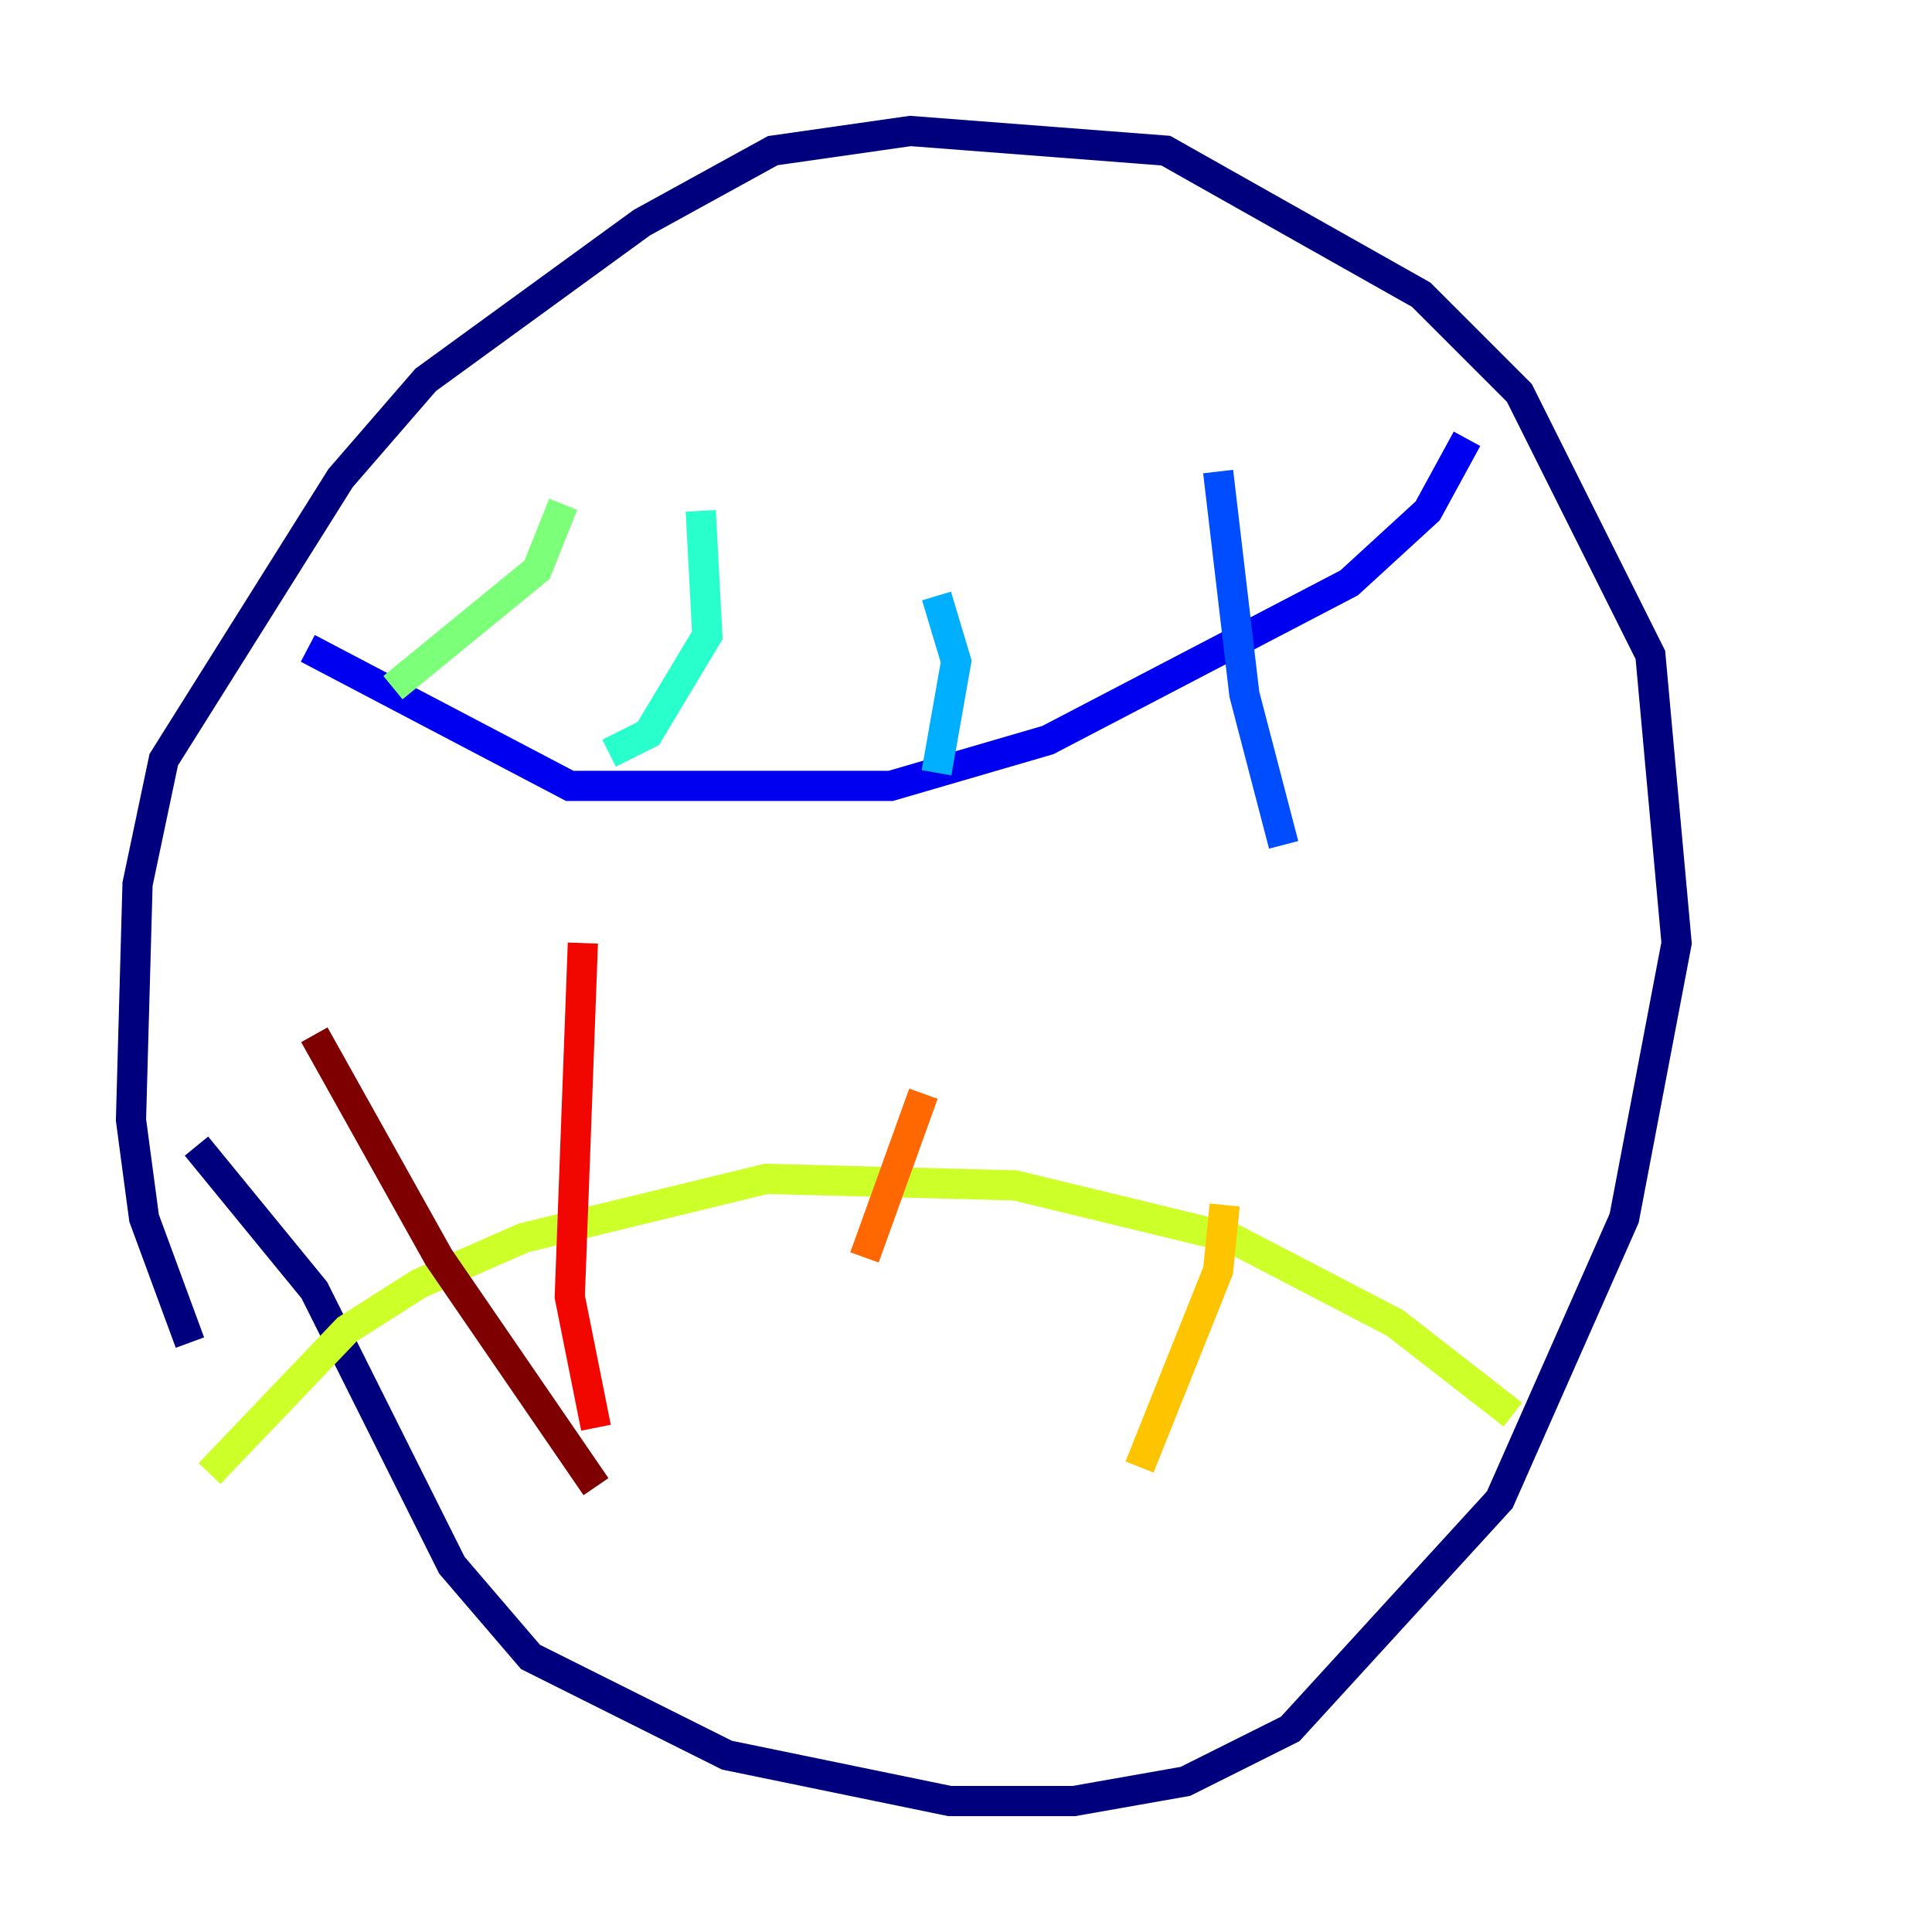 <?xml version="1.0" encoding="utf-8" ?>
<svg baseProfile="tiny" height="128" version="1.2" viewBox="0,0,128,128" width="128" xmlns="http://www.w3.org/2000/svg" xmlns:ev="http://www.w3.org/2001/xml-events" xmlns:xlink="http://www.w3.org/1999/xlink"><defs /><polyline fill="none" points="13.017,75.932 20.827,85.478 29.939,103.702 35.146,109.776 48.163,116.285 62.915,119.322 71.159,119.322 78.536,118.02 85.478,114.549 99.363,99.363 107.607,80.705 111.078,62.481 109.342,43.39 100.664,26.034 94.156,19.525 77.234,9.98 60.312,8.678 51.2,9.98 42.522,14.752 28.203,25.166 22.563,31.675 10.848,50.332 9.112,58.576 8.678,74.197 9.546,80.705 12.583,88.949" stroke="#00007f" stroke-width="2" /><polyline fill="none" points="97.193,29.071 94.59,33.844 89.383,38.617 69.424,49.031 59.01,52.068 37.749,52.068 20.393,42.956" stroke="#0000f1" stroke-width="2" /><polyline fill="none" points="80.705,31.241 82.441,45.993 85.044,55.973" stroke="#004cff" stroke-width="2" /><polyline fill="none" points="62.047,39.485 63.349,43.824 62.047,51.2" stroke="#00b0ff" stroke-width="2" /><polyline fill="none" points="46.427,33.844 46.861,42.088 42.956,48.597 40.352,49.898" stroke="#29ffcd" stroke-width="2" /><polyline fill="none" points="37.315,33.41 35.58,37.749 26.034,45.559" stroke="#7cff79" stroke-width="2" /><polyline fill="none" points="100.231,93.722 92.42,87.647 81.573,82.007 67.254,78.536 50.766,78.102 34.712,82.007 27.77,85.044 22.997,88.081 13.885,97.627" stroke="#cdff29" stroke-width="2" /><polyline fill="none" points="81.139,79.837 80.705,84.176 75.498,97.193" stroke="#ffc400" stroke-width="2" /><polyline fill="none" points="61.18,72.461 57.275,83.308" stroke="#ff6700" stroke-width="2" /><polyline fill="none" points="38.617,62.481 37.749,85.912 39.485,94.59" stroke="#f10700" stroke-width="2" /><polyline fill="none" points="20.827,68.556 29.071,83.308 39.485,98.495" stroke="#7f0000" stroke-width="2" /></svg>